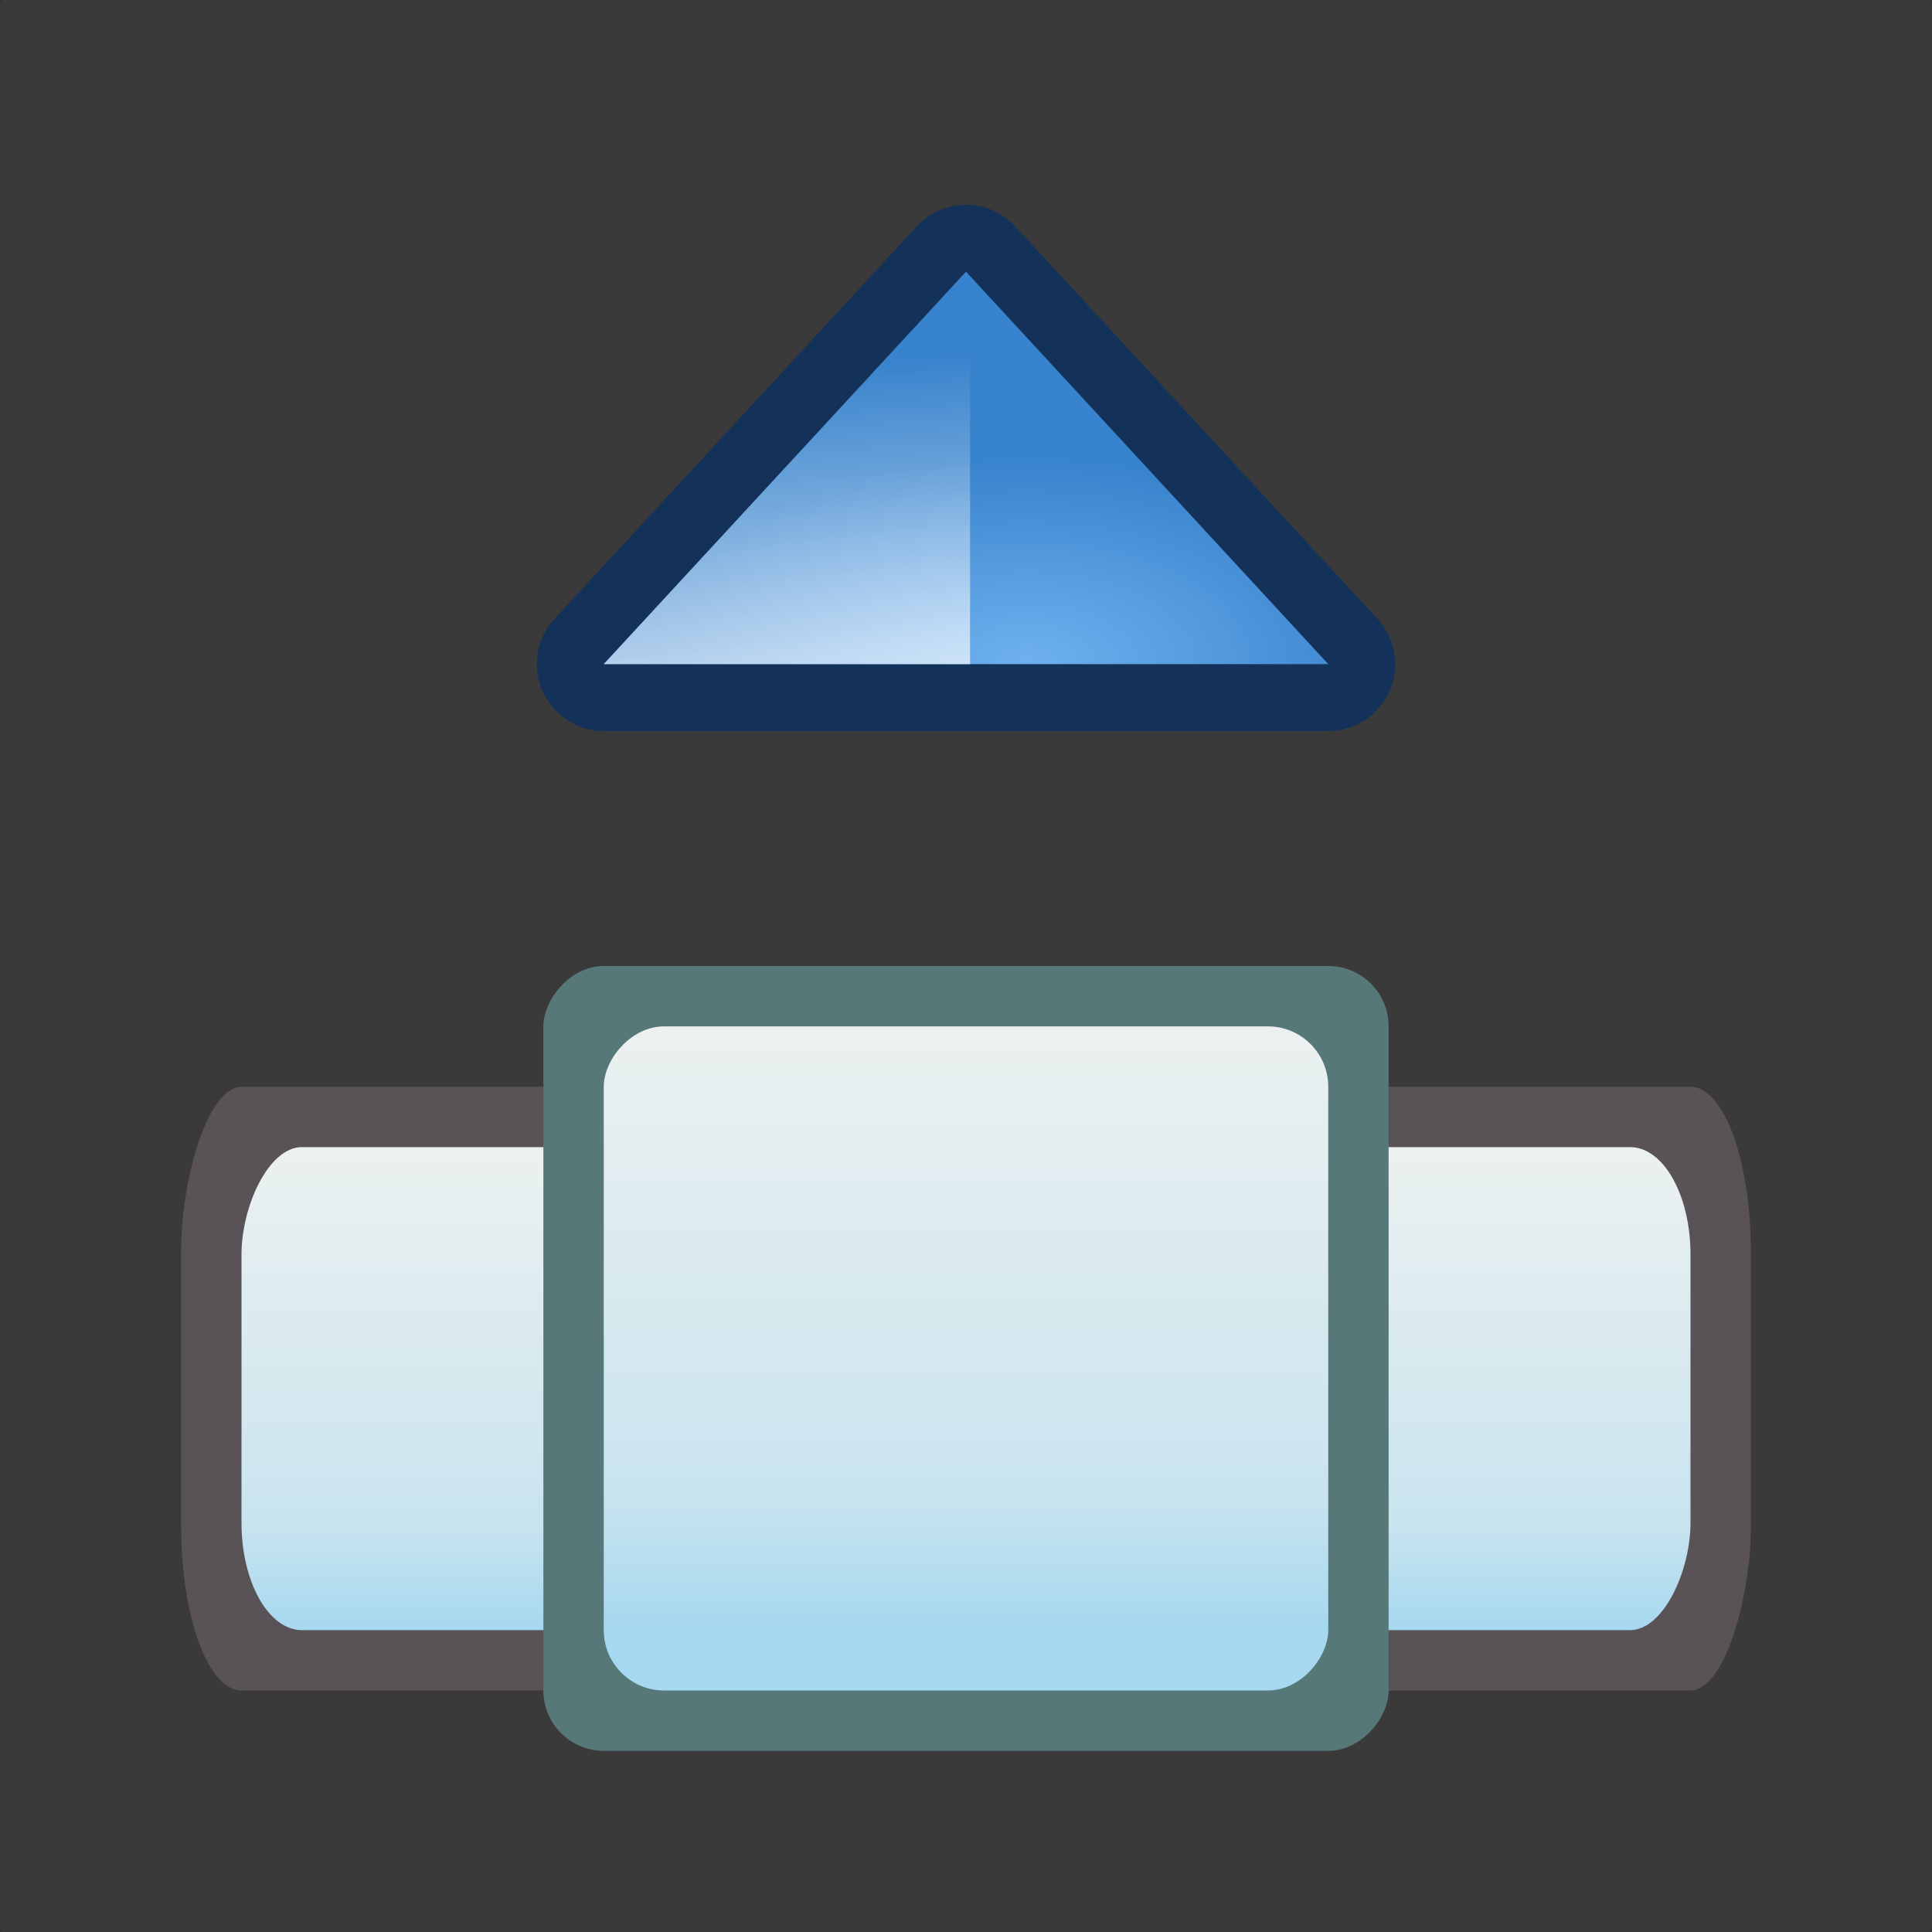 <svg height="128" width="128" xmlns="http://www.w3.org/2000/svg" xmlns:xlink="http://www.w3.org/1999/xlink"><rect width="100%" height="100%" fill="#333333" stroke="none"/><linearGradient id="a"><stop offset="0" stop-color="#ecf1f0"/><stop offset=".778" stop-color="#c9e4ef"/><stop offset="1" stop-color="#a6d8ef"/></linearGradient><linearGradient id="b" gradientUnits="userSpaceOnUse" x1="64" x2="64" xlink:href="#a" y1="60" y2="20"/><linearGradient id="c" gradientUnits="userSpaceOnUse" x1="32" x2="32" xlink:href="#a" y1="52" y2="20"/><radialGradient id="d" cx="68" cy="72.9" gradientTransform="matrix(1 0 0 .542 0 44.513)" gradientUnits="userSpaceOnUse" r="25.142"><stop offset="0" stop-color="#6fb1ef"/><stop offset="1" stop-color="#3883cd"/></radialGradient><linearGradient id="e" gradientUnits="userSpaceOnUse" x1="58.017" x2="55.933" y1="73.336" y2="103.992"><stop offset="0" stop-color="#fff"/><stop offset="1" stop-color="#fff" stop-opacity="0"/></linearGradient><linearGradient id="f" gradientUnits="userSpaceOnUse" x1="96" x2="96" xlink:href="#a" y1="52" y2="20"/><g transform="matrix(1 0 0 -1 0 128)"><rect fill="#fff" fill-opacity=".037" height="128" rx=".206" ry=".374" width="128"/><rect fill="#595256" height="40" rx="4" ry="10.909" width="56" x="60" y="16"/><rect fill="#595256" height="40" rx="4" ry="10.909" width="56" x="12" y="16"/><rect fill="url(#f)" height="32" rx="4" ry="7.111" width="48" x="64" y="20"/><rect fill="url(#c)" height="32" rx="4" ry="7.111" width="48" x="16" y="20"/><rect fill="#577879" height="52" rx="4" width="56" x="36" y="12"/><rect fill="url(#b)" height="44" rx="4" width="48" x="40" y="16"/><path d="m40 79.566a4.434 4.434 0 0 0 -3.258 7.441l24 26a4.434 4.434 0 0 0 6.516 0l24-26a4.434 4.434 0 0 0 -3.258-7.441z" fill="#143259" fill-rule="evenodd"/><path d="m40 84 24 26 24-26z" fill="url(#d)" fill-rule="evenodd"/><path d="m40 84 24 26 .27-.293v-25.707z" fill="url(#e)"/></g></svg>